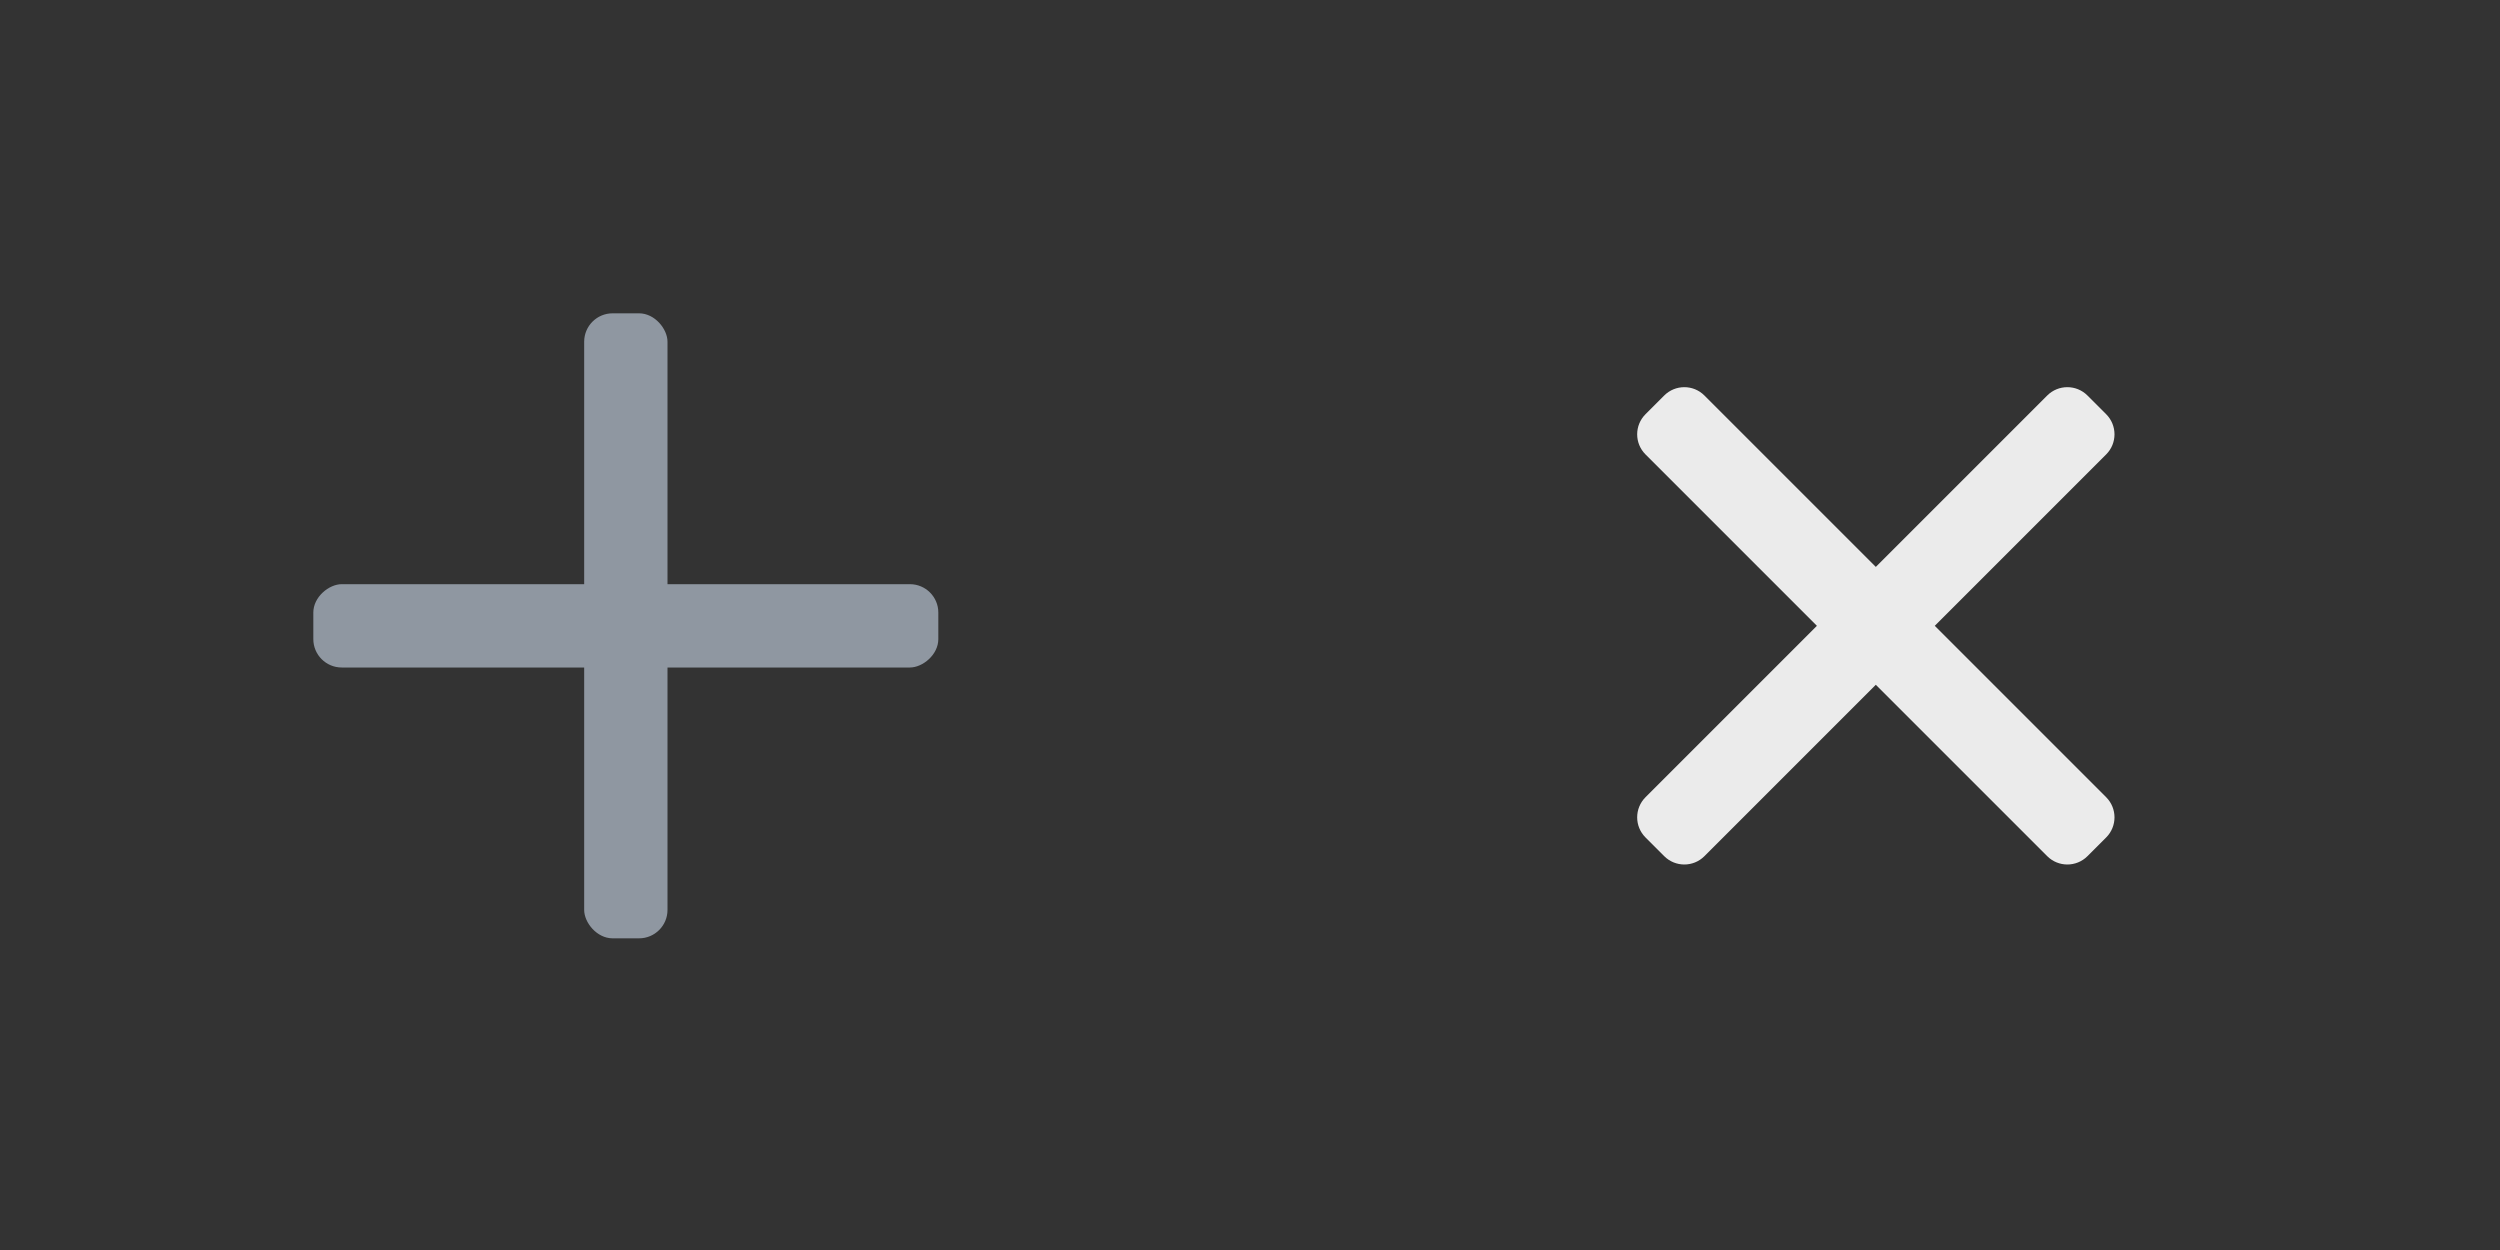 <svg width="88" height="44" viewBox="0 0 88 44" fill="none" xmlns="http://www.w3.org/2000/svg">
<rect x="0" y="0" width="88" height="44" fill="#333333" stroke="none"/>
<g clip-path="url(#clip0)">
<path fill-rule="evenodd" clip-rule="evenodd" d="M74.138 29.478C74.528 29.087 74.528 28.454 74.138 28.063L68.104 22.029L74.138 15.995C74.528 15.605 74.528 14.972 74.138 14.581L73.478 13.921C73.087 13.531 72.454 13.531 72.063 13.921L66.029 19.955L59.995 13.921C59.605 13.531 58.972 13.531 58.581 13.921L57.921 14.581C57.531 14.972 57.531 15.605 57.921 15.995L63.955 22.029L57.921 28.063C57.531 28.454 57.531 29.087 57.921 29.478L58.581 30.138C58.972 30.528 59.605 30.528 59.995 30.138L66.029 24.104L72.063 30.138C72.454 30.528 73.087 30.528 73.478 30.138L74.138 29.478Z" fill="white" fill-opacity="0.9"/>
<rect x="33.029" y="20.563" width="2.933" height="22" rx="1" transform="rotate(90 33.029 20.563)" fill="#8F97A1"/>
<rect x="23.496" y="33.029" width="2.933" height="22" rx="1" transform="rotate(180 23.496 33.029)" fill="#8F97A1"/>
</g>
<defs>
<clipPath id="clip0">
<rect width="88" height="44" fill="white"/>
</clipPath>
</defs>
</svg>
